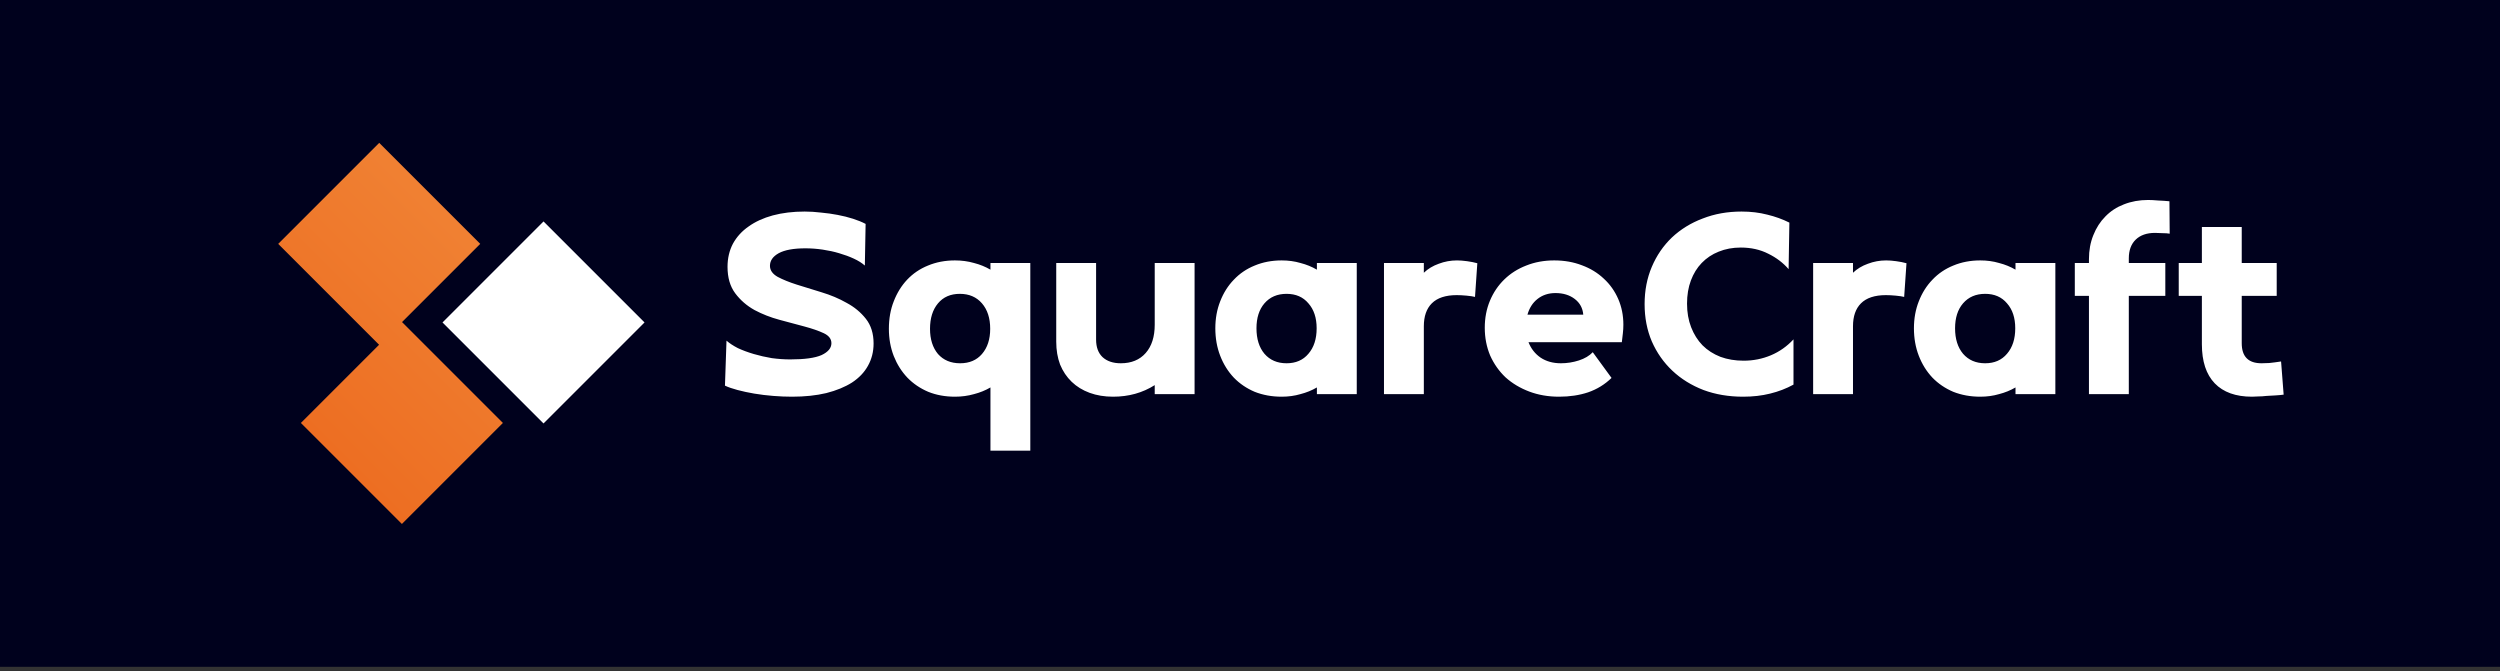 <svg width="350" height="94" viewBox="0 0 350 94" fill="none" xmlns="http://www.w3.org/2000/svg">
<rect x="0" y="0" width="350" height="94" fill="#333333" stroke="none"/>
<rect width="350" height="93.355" fill="#00011D"/>
<path d="M76.092 31L90.234 45.142L76.092 59.284L61.95 45.142L76.092 31Z" fill="white"/>
<path fill-rule="evenodd" clip-rule="evenodd" d="M67.232 34.142L53.09 20L38.948 34.142L53.071 48.265L42.123 59.213L56.265 73.355L70.407 59.213L56.284 45.09L67.232 34.142Z" fill="url(#paint0_linear_241_2)"/>
<path d="M121.078 37.178C120.67 36.818 120.154 36.493 119.53 36.206C118.906 35.917 118.222 35.666 117.478 35.45C116.758 35.233 115.99 35.066 115.174 34.946C114.358 34.825 113.554 34.766 112.762 34.766C111.106 34.766 109.858 34.993 109.018 35.45C108.202 35.906 107.794 36.493 107.794 37.214C107.794 37.837 108.154 38.353 108.874 38.761C109.594 39.145 110.482 39.505 111.538 39.842C112.618 40.178 113.782 40.538 115.03 40.922C116.302 41.306 117.466 41.797 118.522 42.398C119.602 42.974 120.502 43.718 121.222 44.63C121.942 45.541 122.302 46.694 122.302 48.086C122.302 49.237 122.038 50.282 121.51 51.218C121.006 52.13 120.262 52.91 119.278 53.557C118.294 54.181 117.094 54.673 115.678 55.033C114.262 55.37 112.666 55.538 110.89 55.538C110.05 55.538 109.174 55.502 108.262 55.429C107.35 55.358 106.462 55.249 105.598 55.105C104.758 54.962 103.978 54.794 103.258 54.602C102.538 54.41 101.95 54.206 101.494 53.989L101.71 47.69C102.118 48.05 102.646 48.398 103.294 48.733C103.966 49.045 104.71 49.322 105.526 49.562C106.342 49.801 107.182 49.993 108.046 50.138C108.934 50.258 109.798 50.318 110.638 50.318C112.654 50.318 114.118 50.114 115.03 49.706C115.942 49.273 116.398 48.721 116.398 48.05C116.398 47.45 116.038 46.981 115.318 46.645C114.598 46.309 113.698 45.998 112.618 45.709C111.538 45.422 110.374 45.109 109.126 44.773C107.878 44.438 106.714 43.981 105.634 43.406C104.554 42.806 103.654 42.026 102.934 41.066C102.214 40.105 101.854 38.87 101.854 37.358C101.854 36.157 102.106 35.078 102.61 34.117C103.138 33.157 103.87 32.353 104.806 31.706C105.742 31.034 106.87 30.517 108.19 30.157C109.534 29.797 111.022 29.617 112.654 29.617C113.398 29.617 114.166 29.666 114.958 29.762C115.75 29.834 116.518 29.942 117.262 30.085C118.03 30.23 118.75 30.41 119.422 30.625C120.094 30.841 120.682 31.081 121.186 31.346L121.078 37.178ZM144.243 63.097H138.663V54.242C137.967 54.65 137.199 54.962 136.359 55.178C135.519 55.417 134.631 55.538 133.695 55.538C132.327 55.538 131.079 55.309 129.951 54.853C128.823 54.373 127.851 53.714 127.035 52.873C126.219 52.01 125.583 51.002 125.127 49.849C124.671 48.673 124.443 47.401 124.443 46.033C124.443 44.617 124.671 43.334 125.127 42.181C125.583 41.005 126.207 39.998 126.999 39.157C127.815 38.294 128.787 37.633 129.915 37.178C131.067 36.697 132.327 36.458 133.695 36.458C134.631 36.458 135.519 36.578 136.359 36.818C137.199 37.033 137.967 37.346 138.663 37.754V36.818H144.243V63.097ZM134.415 50.858C135.711 50.858 136.731 50.425 137.475 49.562C138.243 48.673 138.627 47.498 138.627 46.033C138.627 44.545 138.243 43.358 137.475 42.469C136.707 41.581 135.675 41.138 134.379 41.138C133.083 41.138 132.063 41.581 131.319 42.469C130.575 43.358 130.203 44.545 130.203 46.033C130.203 47.498 130.575 48.673 131.319 49.562C132.087 50.425 133.119 50.858 134.415 50.858ZM161.661 36.818H167.241V55.178H161.661V53.917C159.957 54.998 158.013 55.538 155.829 55.538C154.629 55.538 153.537 55.358 152.553 54.998C151.569 54.638 150.729 54.121 150.033 53.45C149.337 52.778 148.797 51.974 148.413 51.038C148.053 50.078 147.873 49.01 147.873 47.834V36.818H153.453V47.545C153.453 48.602 153.753 49.417 154.353 49.993C154.977 50.569 155.829 50.858 156.909 50.858C158.397 50.858 159.561 50.377 160.401 49.417C161.241 48.458 161.661 47.138 161.661 45.458V36.818ZM189.946 36.818V55.178H184.366V54.242C183.67 54.65 182.902 54.962 182.062 55.178C181.246 55.417 180.37 55.538 179.434 55.538C178.066 55.538 176.806 55.309 175.654 54.853C174.526 54.373 173.554 53.714 172.738 52.873C171.922 52.01 171.286 50.989 170.83 49.813C170.374 48.638 170.146 47.353 170.146 45.962C170.146 44.593 170.374 43.334 170.83 42.181C171.286 41.005 171.922 39.998 172.738 39.157C173.554 38.294 174.526 37.633 175.654 37.178C176.806 36.697 178.066 36.458 179.434 36.458C180.37 36.458 181.246 36.578 182.062 36.818C182.902 37.033 183.67 37.346 184.366 37.754V36.818H189.946ZM180.118 41.138C178.822 41.138 177.79 41.581 177.022 42.469C176.278 43.334 175.906 44.498 175.906 45.962C175.906 47.45 176.278 48.638 177.022 49.526C177.79 50.413 178.822 50.858 180.118 50.858C181.414 50.858 182.434 50.413 183.178 49.526C183.946 48.638 184.33 47.45 184.33 45.962C184.33 44.498 183.946 43.334 183.178 42.469C182.434 41.581 181.414 41.138 180.118 41.138ZM206.825 36.853L206.501 41.569C206.237 41.498 205.841 41.438 205.313 41.389C204.809 41.342 204.353 41.318 203.945 41.318C202.385 41.318 201.221 41.702 200.453 42.469C199.709 43.214 199.337 44.282 199.337 45.673V55.178H193.757V36.818H199.337V38.185C199.913 37.633 200.609 37.214 201.425 36.925C202.241 36.614 203.093 36.458 203.981 36.458C204.389 36.458 204.857 36.493 205.385 36.566C205.913 36.638 206.393 36.733 206.825 36.853ZM213.988 47.906C214.348 48.818 214.912 49.538 215.68 50.066C216.472 50.593 217.42 50.858 218.524 50.858C219.388 50.858 220.228 50.725 221.044 50.462C221.86 50.197 222.508 49.813 222.988 49.309L225.616 52.91C224.68 53.822 223.588 54.493 222.34 54.925C221.116 55.334 219.76 55.538 218.272 55.538C216.76 55.538 215.368 55.297 214.096 54.818C212.824 54.337 211.72 53.678 210.784 52.837C209.872 51.974 209.152 50.953 208.624 49.778C208.12 48.578 207.868 47.282 207.868 45.889C207.868 44.522 208.108 43.261 208.588 42.109C209.068 40.958 209.74 39.962 210.604 39.121C211.468 38.282 212.488 37.633 213.664 37.178C214.864 36.697 216.172 36.458 217.588 36.458C219.004 36.458 220.3 36.685 221.476 37.142C222.652 37.574 223.672 38.197 224.536 39.014C225.4 39.806 226.072 40.754 226.552 41.858C227.032 42.962 227.272 44.161 227.272 45.458C227.272 45.865 227.248 46.273 227.2 46.681C227.152 47.09 227.104 47.498 227.056 47.906H213.988ZM221.656 44.053C221.584 43.142 221.188 42.41 220.468 41.858C219.748 41.306 218.848 41.029 217.768 41.029C216.784 41.029 215.944 41.306 215.248 41.858C214.576 42.386 214.108 43.117 213.844 44.053H221.656ZM244.105 50.498C245.449 50.498 246.721 50.245 247.921 49.742C249.121 49.237 250.177 48.493 251.089 47.51V53.846C250.081 54.398 248.989 54.818 247.813 55.105C246.661 55.394 245.401 55.538 244.033 55.538C242.017 55.538 240.169 55.225 238.489 54.602C236.809 53.953 235.357 53.053 234.133 51.901C232.909 50.749 231.949 49.382 231.253 47.797C230.581 46.214 230.245 44.474 230.245 42.578C230.245 40.681 230.581 38.941 231.253 37.358C231.925 35.773 232.861 34.406 234.061 33.254C235.285 32.102 236.725 31.213 238.381 30.59C240.037 29.942 241.849 29.617 243.817 29.617C245.113 29.617 246.313 29.762 247.417 30.049C248.521 30.314 249.553 30.686 250.513 31.166L250.405 37.681C249.637 36.794 248.689 36.074 247.561 35.522C246.433 34.946 245.149 34.657 243.709 34.657C242.581 34.657 241.549 34.849 240.613 35.233C239.701 35.593 238.909 36.121 238.237 36.818C237.589 37.489 237.085 38.306 236.725 39.266C236.365 40.225 236.185 41.306 236.185 42.505C236.185 43.73 236.377 44.834 236.761 45.818C237.145 46.801 237.673 47.642 238.345 48.337C239.041 49.033 239.881 49.574 240.865 49.958C241.849 50.318 242.929 50.498 244.105 50.498ZM266.907 36.853L266.583 41.569C266.319 41.498 265.923 41.438 265.395 41.389C264.891 41.342 264.435 41.318 264.027 41.318C262.467 41.318 261.303 41.702 260.535 42.469C259.791 43.214 259.419 44.282 259.419 45.673V55.178H253.839V36.818H259.419V38.185C259.995 37.633 260.691 37.214 261.507 36.925C262.323 36.614 263.175 36.458 264.063 36.458C264.471 36.458 264.939 36.493 265.467 36.566C265.995 36.638 266.475 36.733 266.907 36.853ZM287.75 36.818V55.178H282.17V54.242C281.474 54.65 280.706 54.962 279.866 55.178C279.05 55.417 278.174 55.538 277.238 55.538C275.87 55.538 274.61 55.309 273.458 54.853C272.33 54.373 271.358 53.714 270.542 52.873C269.726 52.01 269.09 50.989 268.634 49.813C268.178 48.638 267.95 47.353 267.95 45.962C267.95 44.593 268.178 43.334 268.634 42.181C269.09 41.005 269.726 39.998 270.542 39.157C271.358 38.294 272.33 37.633 273.458 37.178C274.61 36.697 275.87 36.458 277.238 36.458C278.174 36.458 279.05 36.578 279.866 36.818C280.706 37.033 281.474 37.346 282.17 37.754V36.818H287.75ZM277.922 41.138C276.626 41.138 275.594 41.581 274.826 42.469C274.082 43.334 273.71 44.498 273.71 45.962C273.71 47.45 274.082 48.638 274.826 49.526C275.594 50.413 276.626 50.858 277.922 50.858C279.218 50.858 280.238 50.413 280.982 49.526C281.75 48.638 282.134 47.45 282.134 45.962C282.134 44.498 281.75 43.334 280.982 42.469C280.238 41.581 279.218 41.138 277.922 41.138ZM303.757 32.714C303.493 32.666 303.145 32.642 302.713 32.642C302.305 32.617 301.969 32.605 301.705 32.605C300.553 32.605 299.653 32.917 299.005 33.541C298.357 34.166 298.033 35.041 298.033 36.169V36.818H303.145V41.425H298.033V55.178H292.453V41.425H290.473V36.818H292.453V36.278C292.453 35.053 292.657 33.938 293.065 32.929C293.473 31.898 294.037 31.021 294.757 30.302C295.477 29.558 296.341 28.994 297.349 28.61C298.381 28.201 299.509 27.997 300.733 27.997C301.117 27.997 301.585 28.021 302.137 28.07C302.713 28.093 303.241 28.13 303.721 28.177L303.757 32.714ZM318.739 41.425H313.843V48.05C313.843 49.922 314.767 50.858 316.615 50.858C316.879 50.858 317.239 50.846 317.695 50.822C318.175 50.773 318.727 50.702 319.351 50.605L319.711 55.249C319.375 55.297 318.991 55.334 318.559 55.358C318.151 55.382 317.731 55.406 317.299 55.429C316.891 55.477 316.507 55.502 316.147 55.502C315.787 55.526 315.499 55.538 315.283 55.538C313.003 55.538 311.263 54.913 310.063 53.666C308.863 52.417 308.263 50.593 308.263 48.194V41.425H305.023V36.818H308.263V31.777H313.843V36.818H318.739V41.425Z" fill="white"/>
<defs>
<linearGradient id="paint0_linear_241_2" x1="70.602" y1="33.647" x2="43.732" y2="60.517" gradientUnits="userSpaceOnUse">
<stop stop-color="#F08234"/>
<stop offset="1" stop-color="#ED6E22"/>
</linearGradient>
</defs>
</svg>
